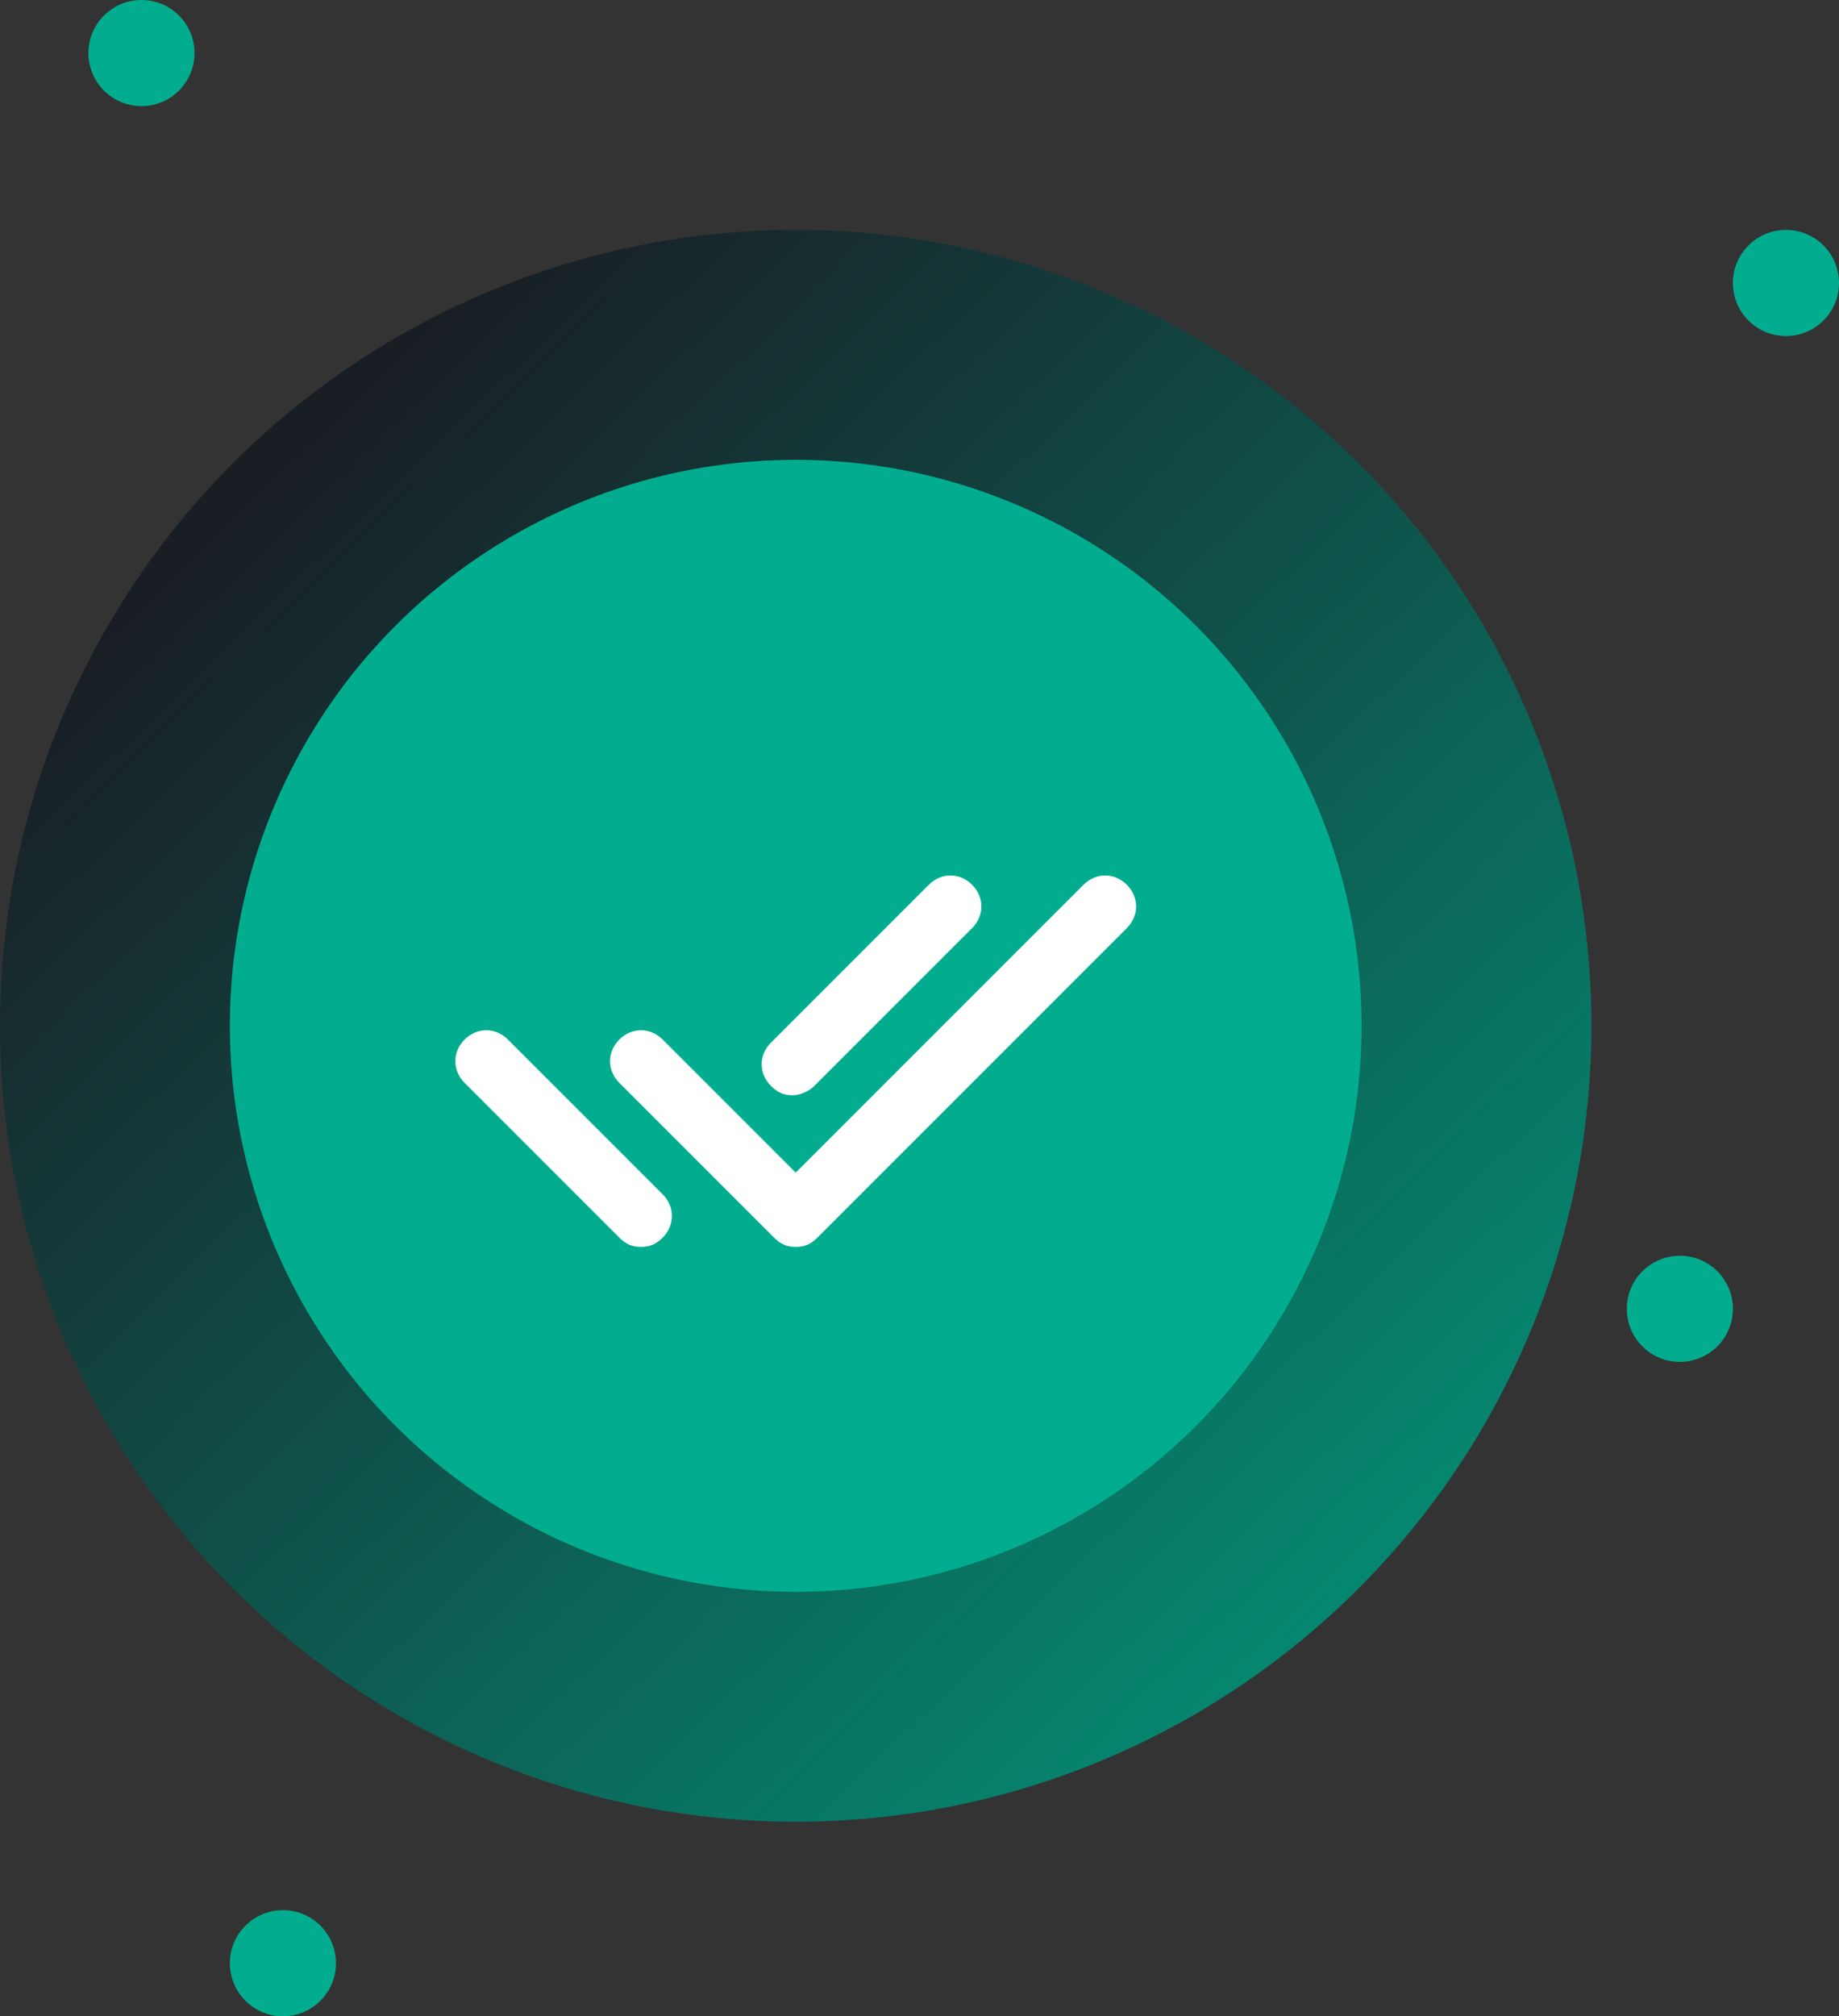 <svg width="104" height="114" viewBox="0 0 104 114" fill="none" xmlns="http://www.w3.org/2000/svg">
<rect x="0" y="0" width="104" height="114" fill="#333333" stroke="none"/>
<circle cx="45" cy="58" r="45" fill="url(#paint0_linear)"/>
<circle cx="45" cy="58" r="32" fill="#02AD8F"/>
<path d="M45 70.5C44.475 70.5 44.125 70.325 43.775 69.975L35.025 61.225C34.325 60.525 34.325 59.475 35.025 58.775C35.725 58.075 36.775 58.075 37.475 58.775L45 66.3L61.275 50.025C61.975 49.325 63.025 49.325 63.725 50.025C64.425 50.725 64.425 51.775 63.725 52.475L46.225 69.975C45.875 70.325 45.525 70.5 45 70.5Z" fill="white"/>
<path d="M44.825 61.925C44.3 61.925 43.95 61.75 43.6 61.4C42.9 60.7 42.9 59.65 43.6 58.95L52.525 50.025C53.225 49.325 54.275 49.325 54.975 50.025C55.675 50.725 55.675 51.775 54.975 52.475L46.05 61.4C45.7 61.75 45.175 61.925 44.825 61.925ZM36.25 70.5C35.725 70.5 35.375 70.325 35.025 69.975L26.275 61.225C25.575 60.525 25.575 59.475 26.275 58.775C26.975 58.075 28.025 58.075 28.725 58.775L37.475 67.525C38.175 68.225 38.175 69.275 37.475 69.975C37.125 70.325 36.775 70.5 36.25 70.5Z" fill="white"/>
<circle cx="8" cy="3" r="3" fill="#02AD8F"/>
<circle cx="101" cy="16" r="3" fill="#02AD8F"/>
<circle cx="16" cy="111" r="3" fill="#02AD8F"/>
<circle cx="95" cy="74" r="3" fill="#02AD8F"/>
<defs>
<linearGradient id="paint0_linear" x1="14.464" y1="26.393" x2="77.143" y2="91.214" gradientUnits="userSpaceOnUse">
<stop stop-color="#191D24"/>
<stop offset="1" stop-color="#058871"/>
</linearGradient>
</defs>
</svg>
